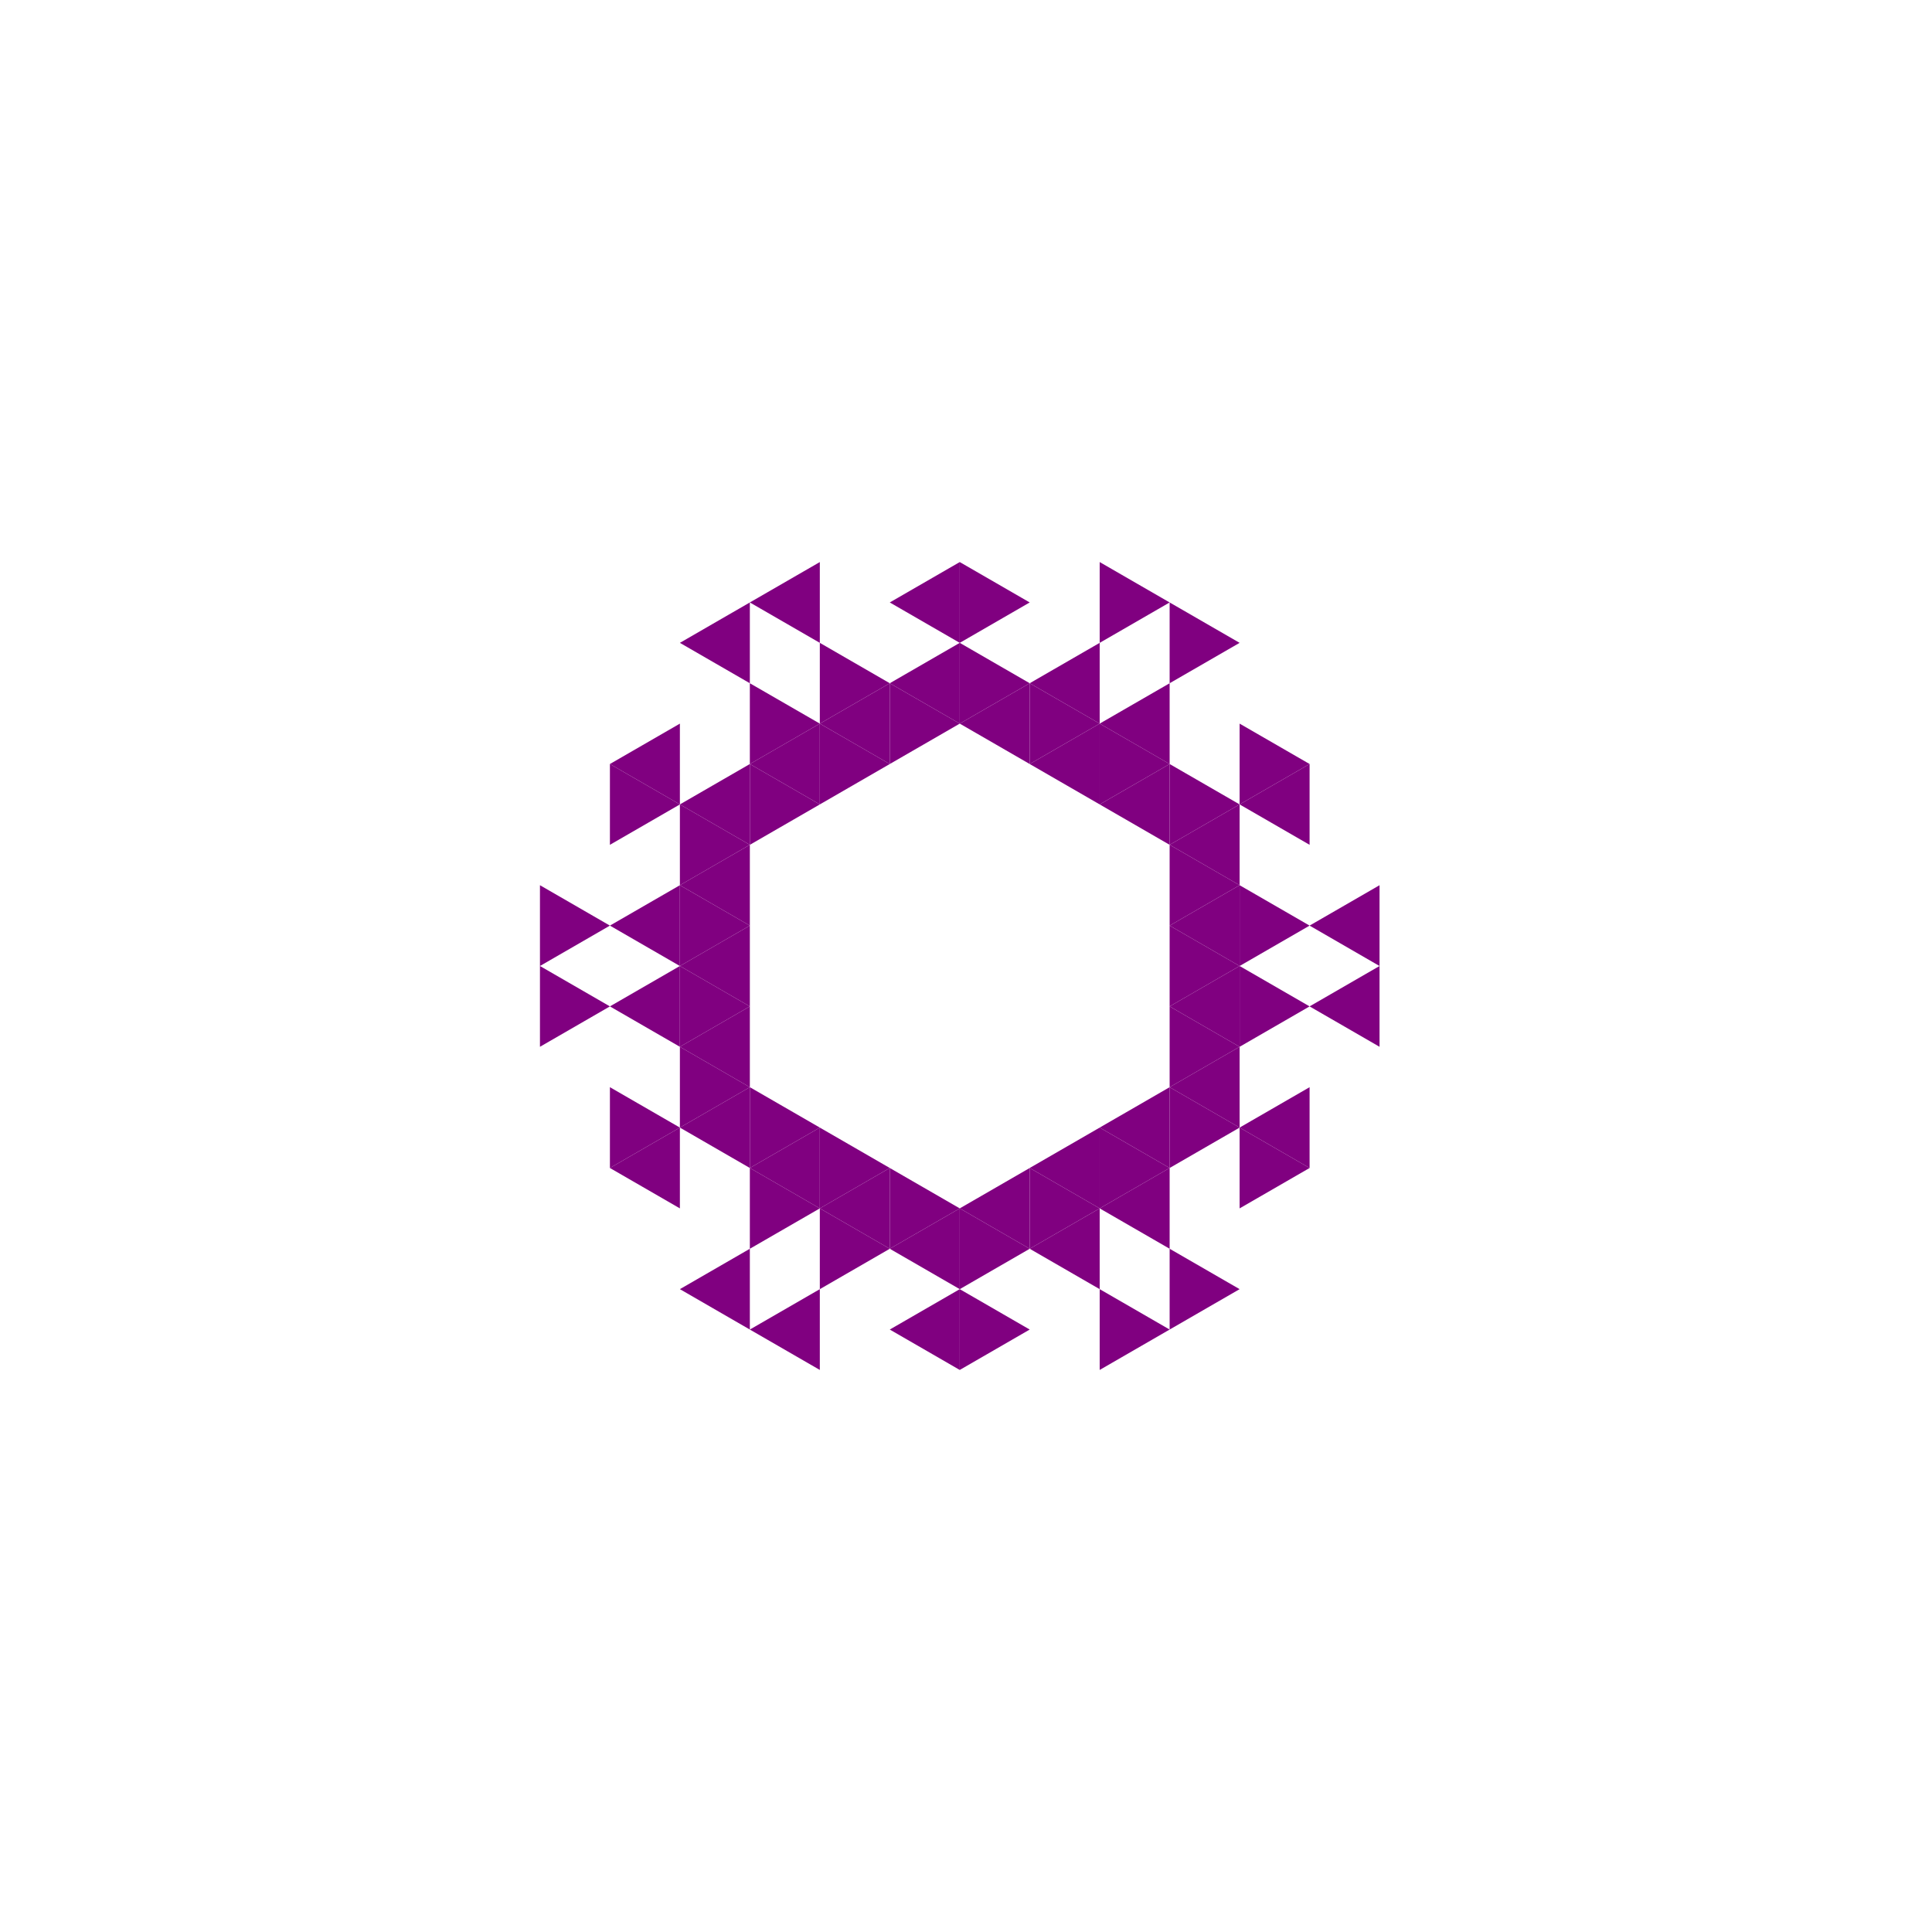 <svg height="480" viewBox="0 0 360 360" width="480" xmlns="http://www.w3.org/2000/svg"><path d="m0 0h360v360h-360z" fill="#fff"/><g fill="purple" fill-rule="evenodd"><path d="m217.945 202.582 13.039-7.527v15.055zm0 0"/><path d="m217.945 187.527 13.039-7.527v15.055zm0 0"/><path d="m217.945 172.473 13.039-7.527v15.055zm0 0"/><path d="m217.945 157.418 13.039-7.527v15.055zm0 0"/><path d="m204.91 149.891 13.035-7.527v15.055zm0 0"/><path d="m191.871 142.363 13.039-7.527v15.055zm0 0"/><path d="m178.836 134.836 13.035-7.523v15.051zm0 0"/><path d="m178.836 225.164 13.035-7.527v15.051zm0 0"/><path d="m191.871 217.637 13.039-7.527v15.055zm0 0"/><path d="m204.91 210.109 13.035-7.527v15.055zm0 0"/><path d="m230.984 210.109 13.039-7.527v15.055zm0 0"/><path d="m230.984 149.891 13.039-7.527v15.055zm0 0"/><path d="m204.91 134.836 13.035-7.523v15.051zm0 0"/><path d="m191.871 127.312 13.039-7.527v15.051zm0 0"/><path d="m165.797 127.312 13.039-7.527v15.051zm0 0"/><path d="m152.762 134.836 13.035-7.523v15.051zm0 0"/><path d="m139.723 142.363 13.039-7.527v15.055zm0 0"/><path d="m126.688 149.891 13.035-7.527v15.055zm0 0"/><path d="m126.688 164.945 13.035-7.527v15.055zm0 0"/><path d="m126.688 180 13.035-7.527v15.055zm0 0"/><path d="m126.688 195.055 13.035-7.527v15.055zm0 0"/><path d="m126.688 210.109 13.035-7.527v15.055zm0 0"/><path d="m139.723 217.637 13.039-7.527v15.055zm0 0"/><path d="m152.762 225.164 13.035-7.527v15.051zm0 0"/><path d="m165.797 232.688 13.039-7.523v15.051zm0 0"/><path d="m191.871 232.688 13.039-7.523v15.051zm0 0"/><path d="m204.91 225.164 13.035-7.527v15.051zm0 0"/><path d="m244.023 187.527 13.035-7.527v15.055zm0 0"/><path d="m244.023 172.473 13.035-7.527v15.055zm0 0"/><path d="m165.797 112.258 13.039-7.527v15.055zm0 0"/><path d="m113.648 142.363 13.039-7.527v15.055zm0 0"/><path d="m113.648 172.473 13.039-7.527v15.055zm0 0"/><path d="m113.648 187.527 13.039-7.527v15.055zm0 0"/><path d="m113.648 217.637 13.039-7.527v15.055zm0 0"/><path d="m165.797 247.742 13.039-7.527v15.055zm0 0"/><path d="m139.723 112.258 13.039-7.527v15.055zm0 0"/><path d="m126.688 119.785 13.035-7.527v15.055zm0 0"/><path d="m126.688 240.215 13.035-7.527v15.055zm0 0"/><path d="m139.723 247.742 13.039-7.527v15.055zm0 0"/><path d="m230.984 195.055-13.039-7.527v15.055zm0 0"/><path d="m230.984 180-13.039-7.527v15.055zm0 0"/><path d="m230.984 164.945-13.039-7.527v15.055zm0 0"/><path d="m244.023 187.527-13.039-7.527v15.055zm0 0"/><path d="m244.023 172.473-13.039-7.527v15.055zm0 0"/><path d="m230.984 149.891-13.039-7.527v15.055zm0 0"/><path d="m217.945 142.363-13.035-7.527v15.055zm0 0"/><path d="m204.91 134.836-13.039-7.523v15.051zm0 0"/><path d="m191.871 127.312-13.035-7.527v15.051zm0 0"/><path d="m178.836 134.836-13.039-7.523v15.051zm0 0"/><path d="m165.797 142.363-13.035-7.527v15.055zm0 0"/><path d="m152.762 149.891-13.039-7.527v15.055zm0 0"/><path d="m152.762 210.109-13.039-7.527v15.055zm0 0"/><path d="m165.797 217.637-13.035-7.527v15.055zm0 0"/><path d="m178.836 225.164-13.039-7.527v15.051zm0 0"/><path d="m191.871 232.688-13.035-7.523v15.051zm0 0"/><path d="m204.91 225.164-13.039-7.527v15.051zm0 0"/><path d="m217.945 217.637-13.035-7.527v15.055zm0 0"/><path d="m230.984 210.109-13.039-7.527v15.055zm0 0"/><path d="m244.023 142.363-13.039-7.527v15.055zm0 0"/><path d="m191.871 112.258-13.035-7.527v15.055zm0 0"/><path d="m165.797 127.312-13.035-7.527v15.051zm0 0"/><path d="m152.762 134.836-13.039-7.523v15.051zm0 0"/><path d="m139.723 157.418-13.035-7.527v15.055zm0 0"/><path d="m139.723 172.473-13.035-7.527v15.055zm0 0"/><path d="m139.723 187.527-13.035-7.527v15.055zm0 0"/><path d="m139.723 202.582-13.035-7.527v15.055zm0 0"/><path d="m152.762 225.164-13.039-7.527v15.051zm0 0"/><path d="m165.797 232.688-13.035-7.523v15.051zm0 0"/><path d="m191.871 247.742-13.035-7.527v15.055zm0 0"/><path d="m244.023 217.637-13.039-7.527v15.055zm0 0"/><path d="m230.984 119.785-13.039-7.527v15.055zm0 0"/><path d="m217.945 112.258-13.035-7.527v15.055zm0 0"/><path d="m126.688 149.891-13.039-7.527v15.055zm0 0"/><path d="m126.688 210.109-13.039-7.527v15.055zm0 0"/><path d="m217.945 247.742-13.035-7.527v15.055zm0 0"/><path d="m230.984 240.215-13.039-7.527v15.055zm0 0"/><path d="m113.648 172.473-13.035-7.527v15.055zm0 0"/><path d="m113.648 187.527-13.035-7.527v15.055zm0 0"/></g></svg>